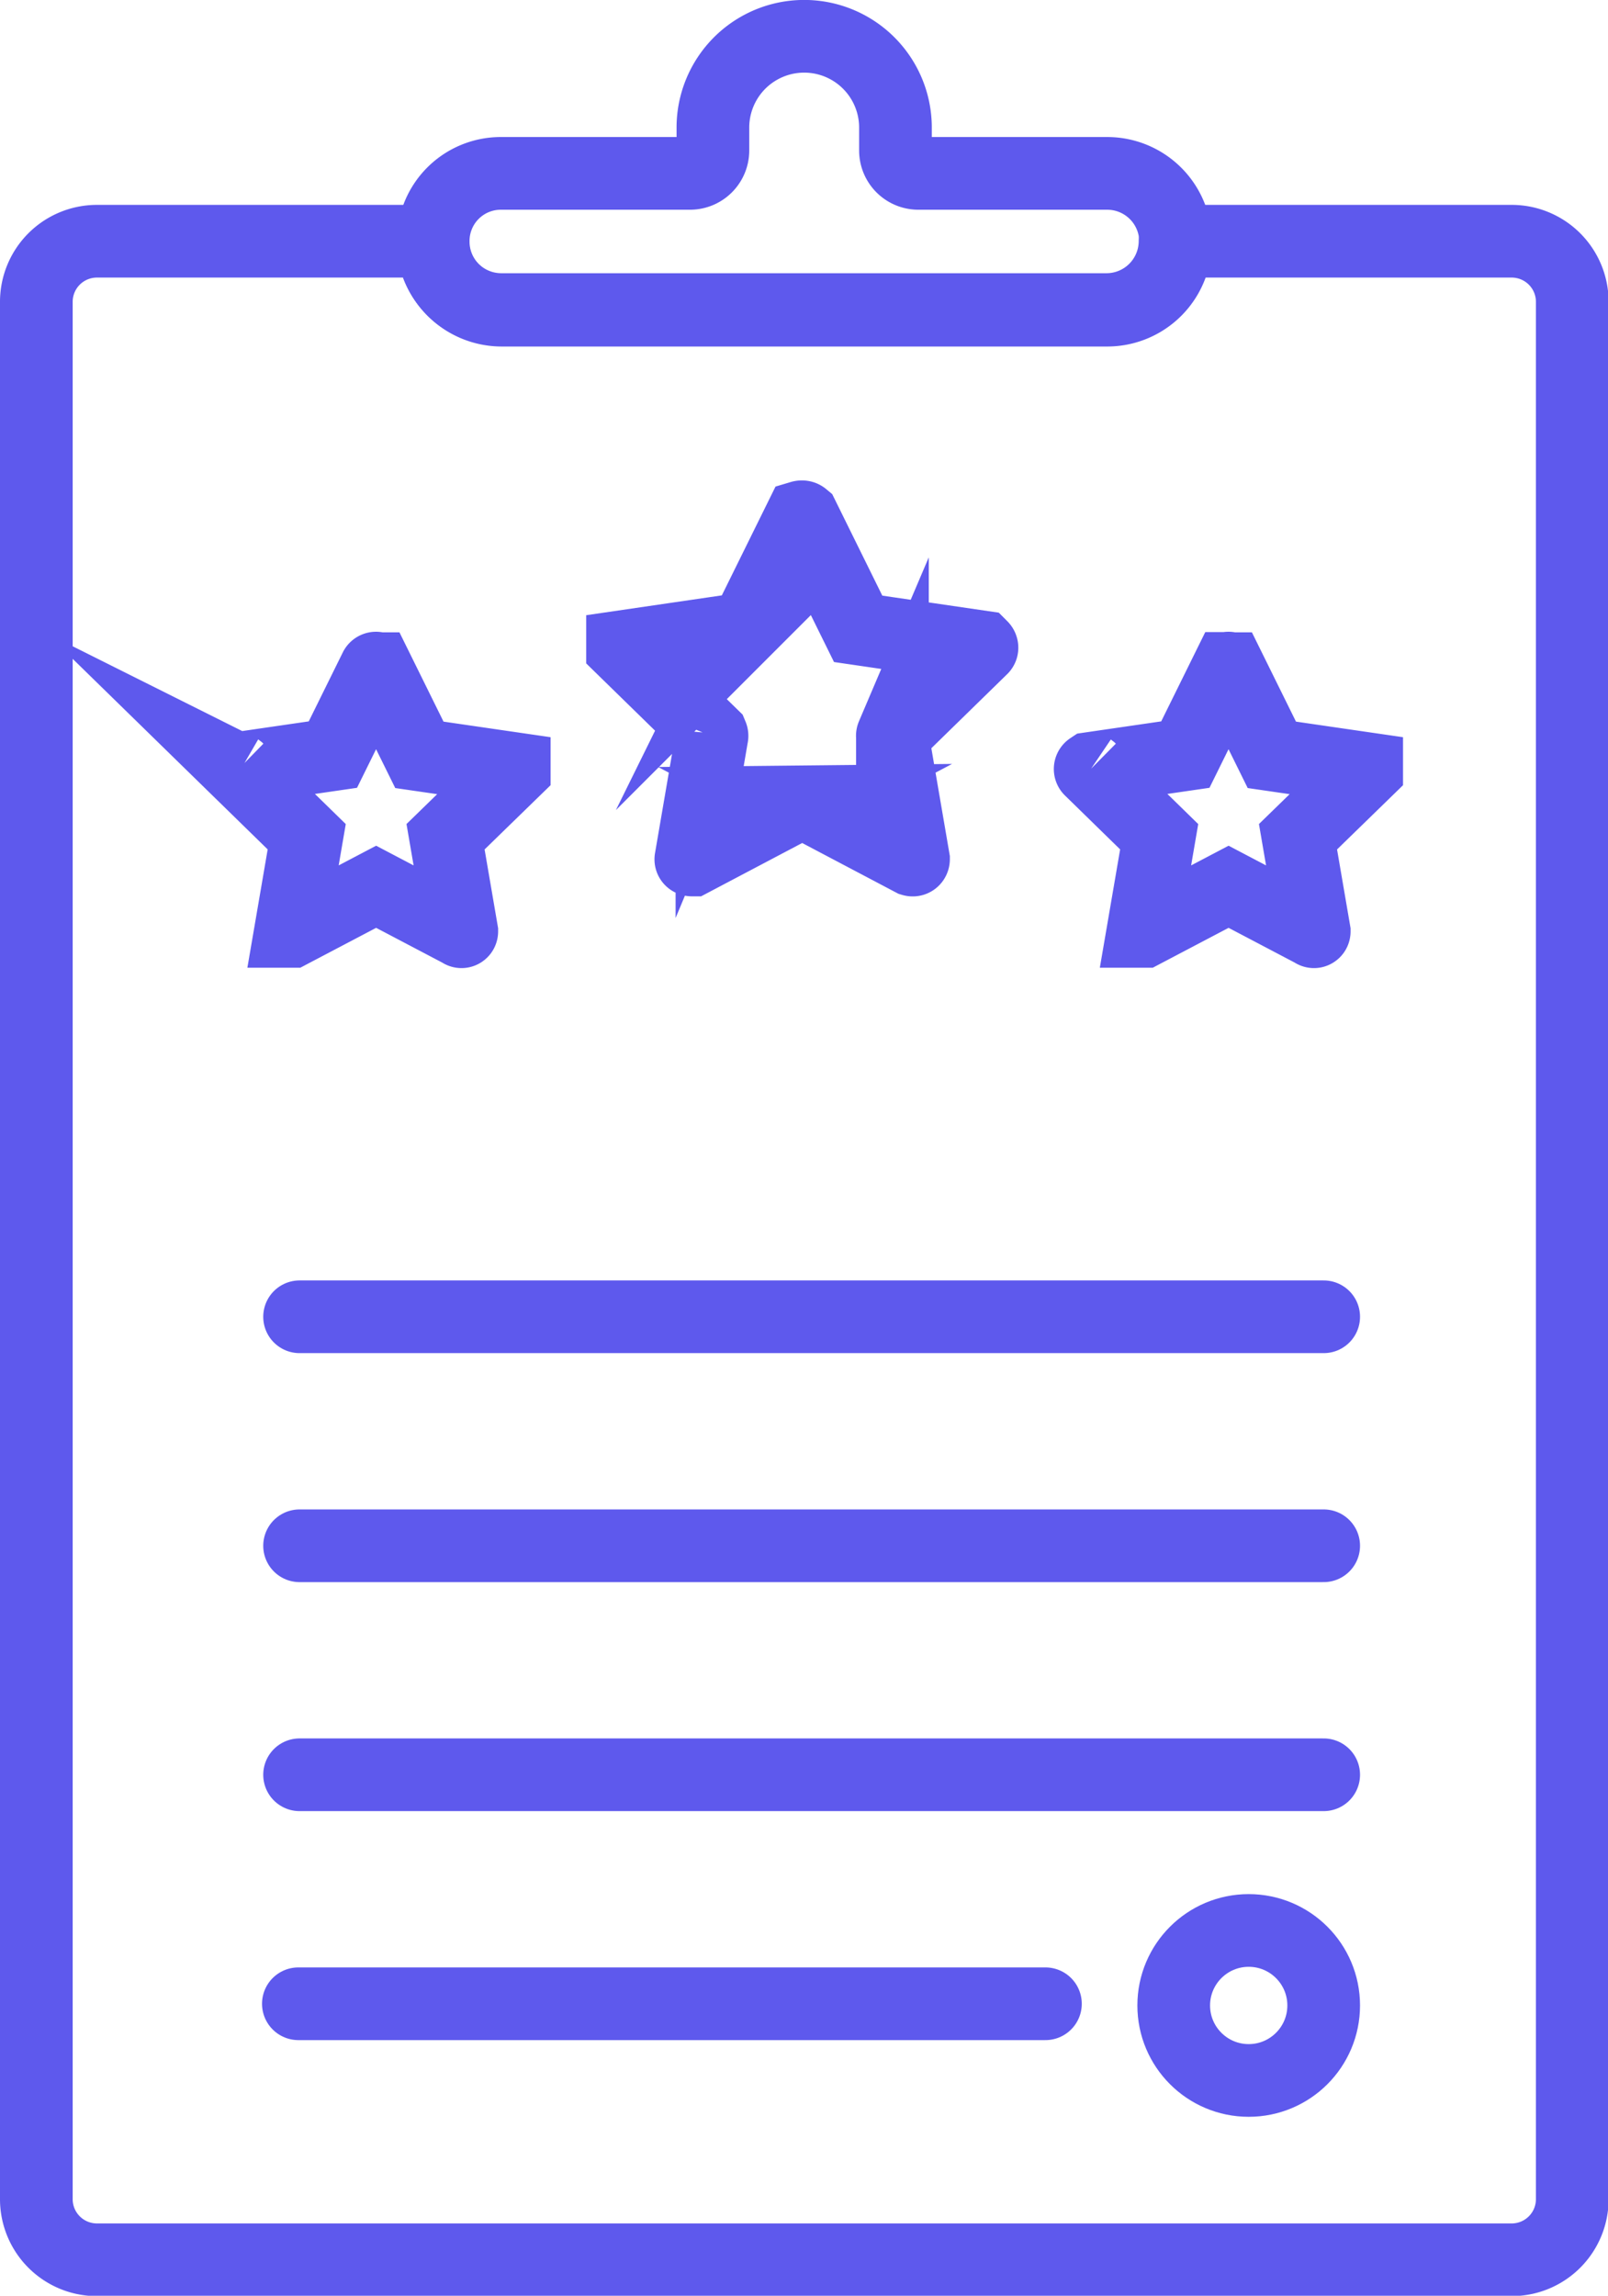 <svg xmlns="http://www.w3.org/2000/svg" width="13.274" height="18.948" viewBox="0 0 13.274 18.948">
  <g id="Group_4151" data-name="Group 4151" transform="translate(-135 -21.4)">
    <path id="Path_1977" data-name="Path 1977" d="M147.476,89.7H144.7v0a.566.566,0,0,1-.564.564h-5a.566.566,0,0,1-.564-.564v0H135.8a.5.5,0,0,0-.5.5V105.86a.5.5,0,0,0,.5.5h11.679a.5.5,0,0,0,.5-.5V90.2A.5.5,0,0,0,147.476,89.7Z" transform="translate(0 -66.309)" fill="none" stroke="#5e59ed" stroke-linecap="round" stroke-linejoin="round" stroke-miterlimit="10" stroke-width="0.6"/>
    <path id="Path_1978" data-name="Path 1978" d="M267.659,22.831h1.559a.189.189,0,0,0,.189-.189v-.189a.753.753,0,1,1,1.507,0v.189a.189.189,0,0,0,.189.189h1.559a.564.564,0,1,1,0,1.129h-5a.566.566,0,0,1-.564-.564A.558.558,0,0,1,267.659,22.831Z" transform="translate(-128.522)" fill="none" stroke="#5e59ed" stroke-miterlimit="10" stroke-width="0.6"/>
    <path id="Path_1979" data-name="Path 1979" d="M222.31,446.7h8.454m-8.454,1.89h8.454m-8.454,1.89h8.454m-8.464,1.89h6.167" transform="translate(-84.837 -414.432)" fill="none" stroke="#5e59ed" stroke-linecap="round" stroke-linejoin="round" stroke-miterlimit="10" stroke-width="0.6"/>
    <circle id="Ellipse_331" data-name="Ellipse 331" cx="0.619" cy="0.619" r="0.619" transform="translate(144.689 37.333)" fill="none" stroke="#5e59ed" stroke-linecap="round" stroke-linejoin="round" stroke-miterlimit="10" stroke-width="0.6"/>
    <path id="Path_1980" data-name="Path 1980" d="M206.606,181.138l.455.922s0,0,0,0l1.019.149s.007.007,0,.012l-.736.719a.009.009,0,0,0,0,.007l.174,1.014s0,.01-.01.007l-.91-.48H206.6l-.91.48s-.012,0-.01-.007l.174-1.014a.009.009,0,0,0,0-.007l-.738-.721s0-.01,0-.012l1.019-.149a.005.005,0,0,0,0,0l.455-.922S206.6,181.133,206.606,181.138Zm-3.518,1.251.351.711s0,0,0,0l.783.114s0,0,0,.01l-.567.552s0,0,0,0l.134.781s0,.007-.007,0l-.7-.368h0l-.7.368s-.007,0-.007,0l.134-.781s0,0,0,0l-.567-.554a.006.006,0,0,1,0-.01l.783-.114s0,0,0,0l.351-.711A.006.006,0,0,1,203.087,182.389Zm7.037,0,.351.711s0,0,0,0l.783.114s0,0,0,.01l-.567.552s0,0,0,0l.134.781s0,.007-.007,0l-.7-.368h0l-.7.368s-.007,0-.007,0l.134-.781s0,0,0,0l-.567-.554a.006.006,0,0,1,0-.01l.783-.114s0,0,0,0l.351-.711A.006.006,0,0,1,210.124,182.389Z" transform="translate(-64.977 -155.47)" fill="none" stroke="#5e59ed" stroke-miterlimit="10" stroke-width="0.6"/>
  </g>
</svg>
